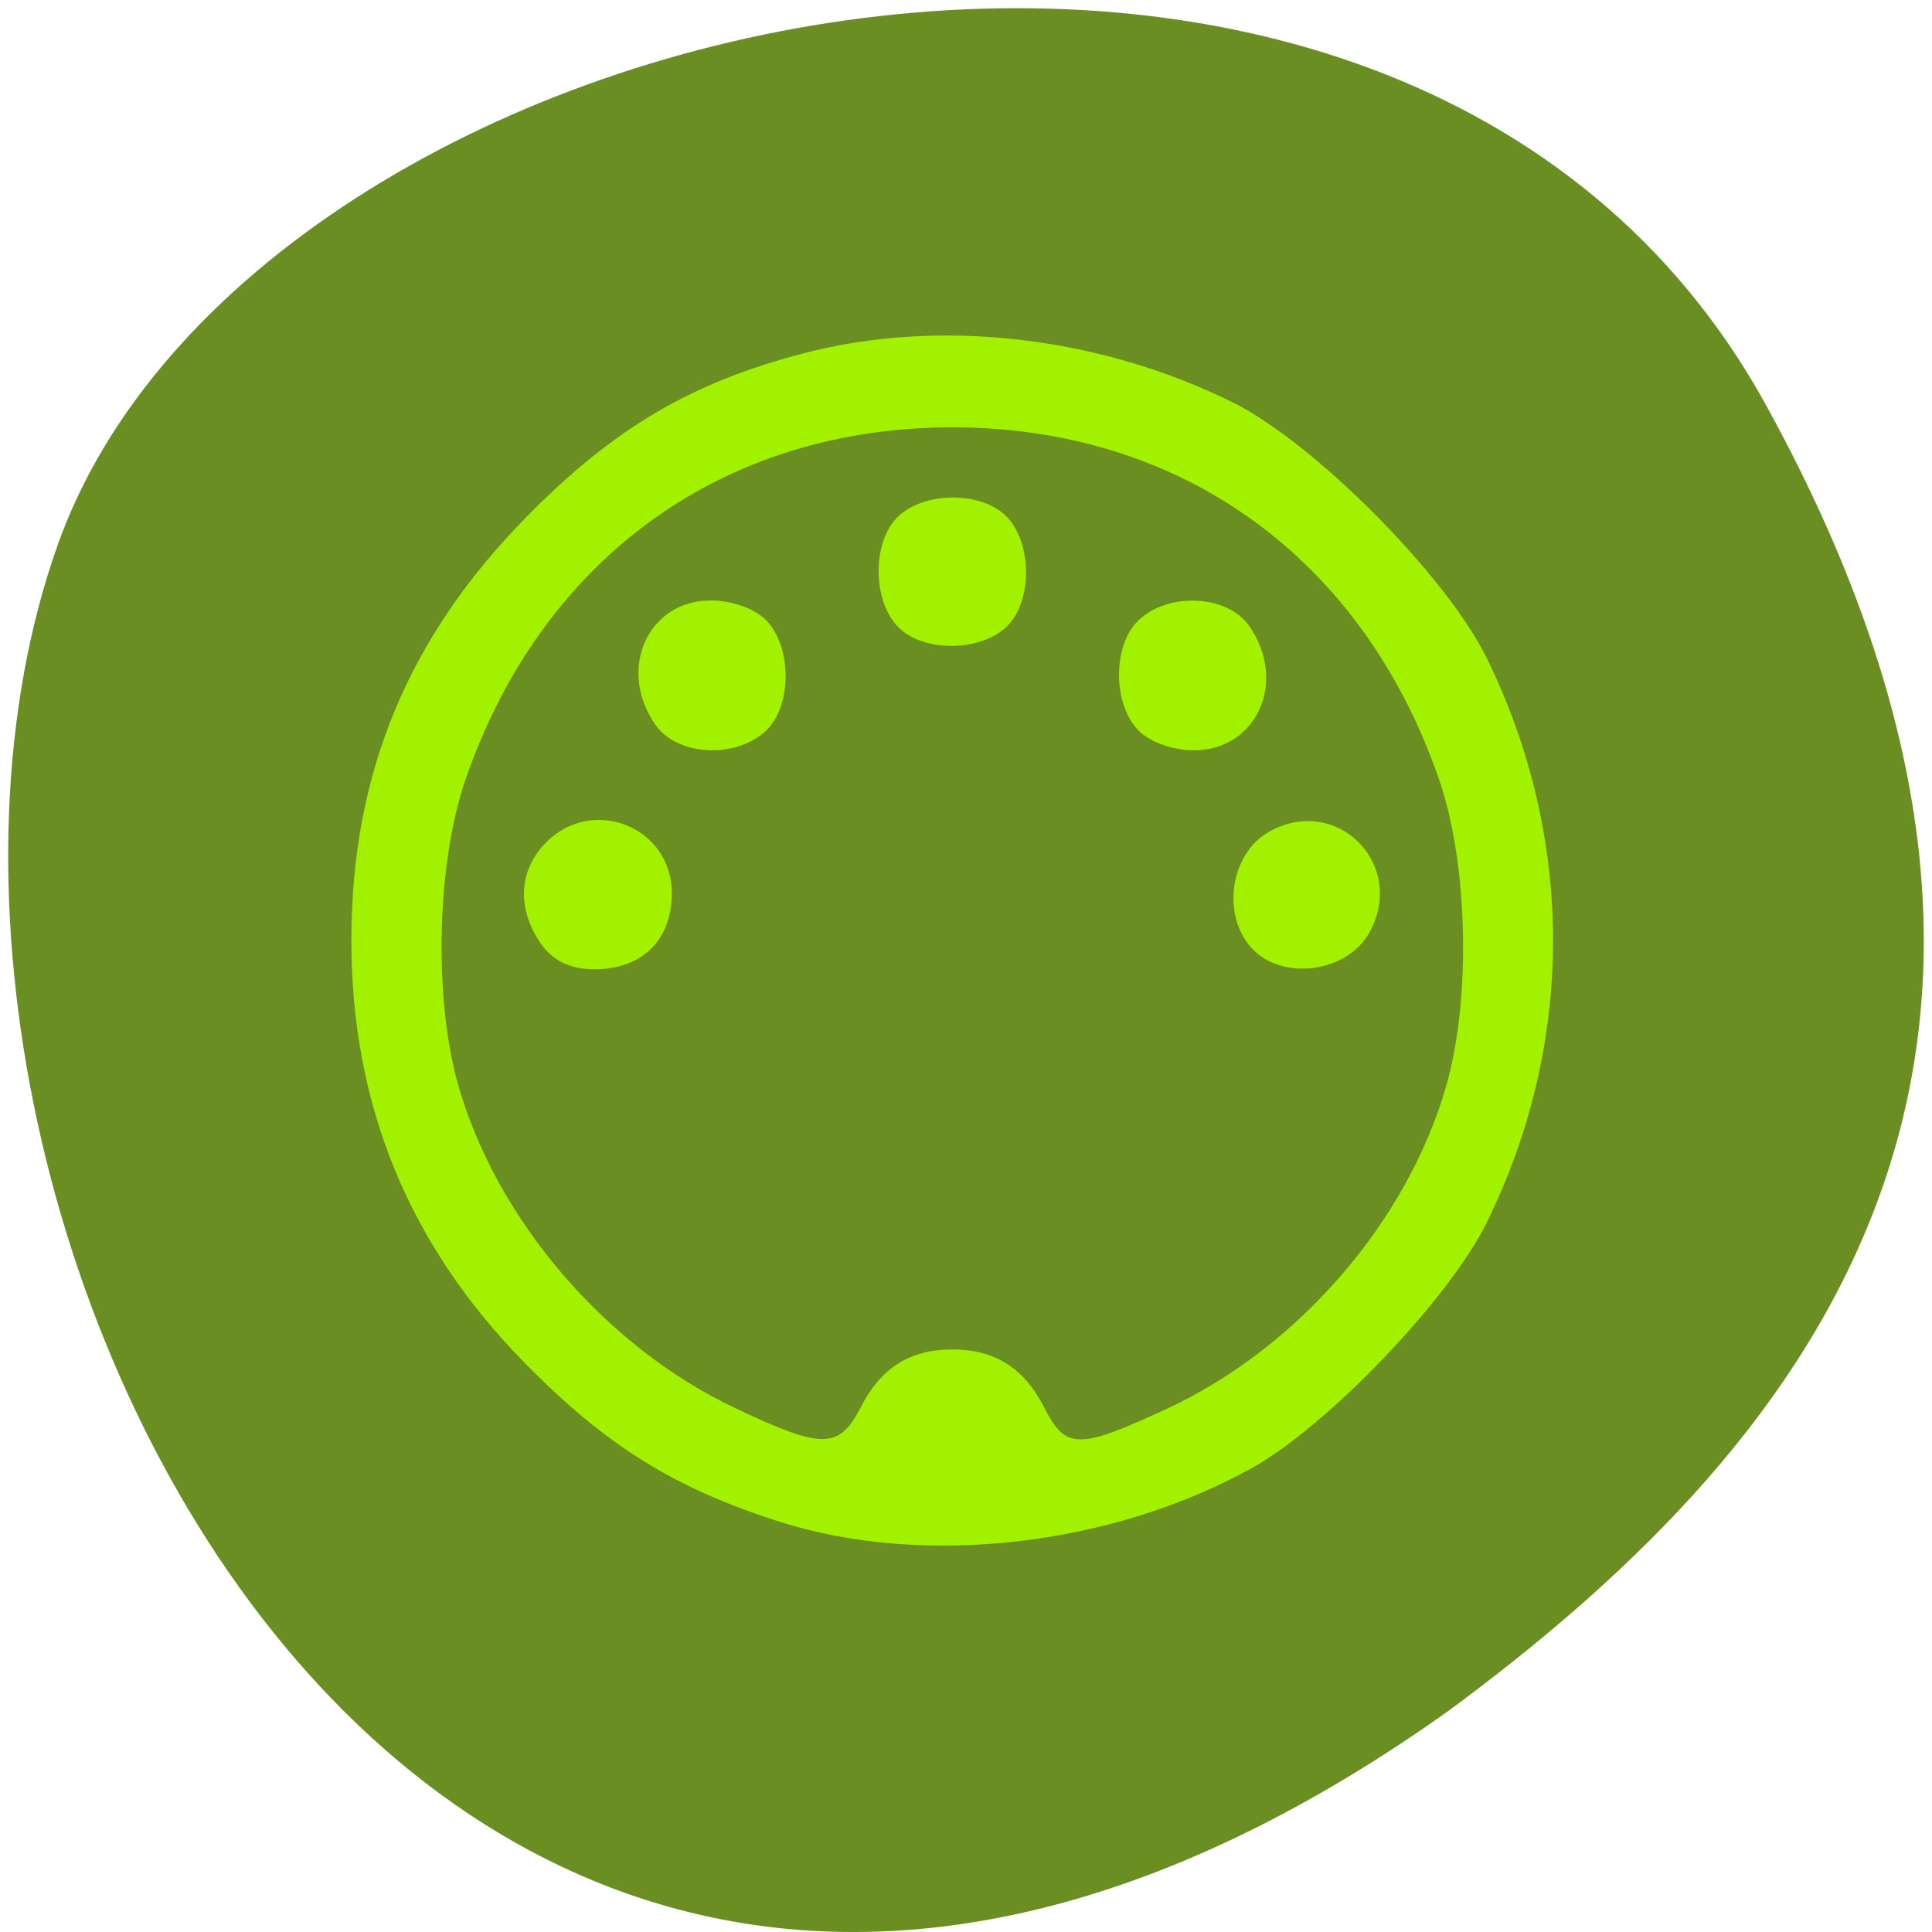 
<svg xmlns="http://www.w3.org/2000/svg" xmlns:xlink="http://www.w3.org/1999/xlink" width="48px" height="48px" viewBox="0 0 48 48" version="1.1">
<g id="surface1">
<path style=" stroke:none;fill-rule:nonzero;fill:rgb(41.961%,55.686%,13.725%);fill-opacity:1;" d="M 43.871 10.055 C 34.77 -6.473 6.254 -0.059 1.43 13.547 C -4.32 29.758 10.641 60.543 35.984 42.508 C 44.52 36.211 52.973 26.582 43.871 10.055 Z M 43.871 10.055 "/>
<path style=" stroke:none;fill-rule:nonzero;fill:rgb(63.529%,94.902%,0%);fill-opacity:1;" d="M 19.363 37.805 C 16.73 36.965 15.031 35.902 12.996 33.82 C 10.145 30.902 8.73 27.438 8.73 23.363 C 8.73 19.195 10.152 15.789 13.145 12.777 C 15.281 10.621 17.188 9.504 19.953 8.781 C 23.324 7.895 27.297 8.348 30.625 9.996 C 32.652 11 35.941 14.312 36.941 16.355 C 39.133 20.84 39.133 25.902 36.941 30.367 C 36.008 32.27 32.977 35.434 31.09 36.48 C 27.59 38.418 22.934 38.945 19.363 37.805 Z M 21.383 34.965 C 21.887 33.98 22.605 33.527 23.66 33.527 C 24.715 33.527 25.434 33.98 25.941 34.965 C 26.48 36.02 26.785 36.023 29 34.996 C 32.246 33.488 34.957 30.359 35.926 26.996 C 36.551 24.832 36.477 21.473 35.758 19.379 C 33.867 13.879 29.363 10.617 23.66 10.617 C 17.957 10.617 13.453 13.879 11.562 19.379 C 10.844 21.473 10.77 24.832 11.395 26.996 C 12.355 30.32 15.055 33.465 18.258 34.98 C 20.43 36.012 20.844 36.012 21.383 34.965 Z M 13.438 23.445 C 12.836 22.574 12.883 21.617 13.566 20.93 C 14.73 19.758 16.691 20.547 16.691 22.191 C 16.691 23.355 15.953 24.082 14.766 24.082 C 14.176 24.082 13.734 23.871 13.438 23.445 Z M 31.09 23.547 C 30.34 22.715 30.57 21.203 31.531 20.664 C 33.207 19.719 34.957 21.48 34.023 23.168 C 33.465 24.172 31.84 24.383 31.09 23.547 Z M 16.281 18.004 C 15.328 16.633 16.09 14.918 17.66 14.918 C 18.207 14.918 18.793 15.137 19.066 15.441 C 19.691 16.137 19.664 17.578 19.016 18.168 C 18.254 18.863 16.82 18.777 16.281 18.004 Z M 28.254 18.117 C 27.629 17.422 27.656 15.984 28.305 15.395 C 29.066 14.699 30.5 14.785 31.039 15.555 C 31.992 16.93 31.23 18.641 29.66 18.641 C 29.117 18.641 28.527 18.422 28.254 18.117 Z M 22.281 15.543 C 21.656 14.848 21.684 13.406 22.332 12.816 C 23.023 12.188 24.453 12.215 25.039 12.867 C 25.664 13.562 25.637 15 24.988 15.59 C 24.297 16.219 22.867 16.195 22.281 15.543 Z M 22.281 15.543 "/>
</g>
</svg>
